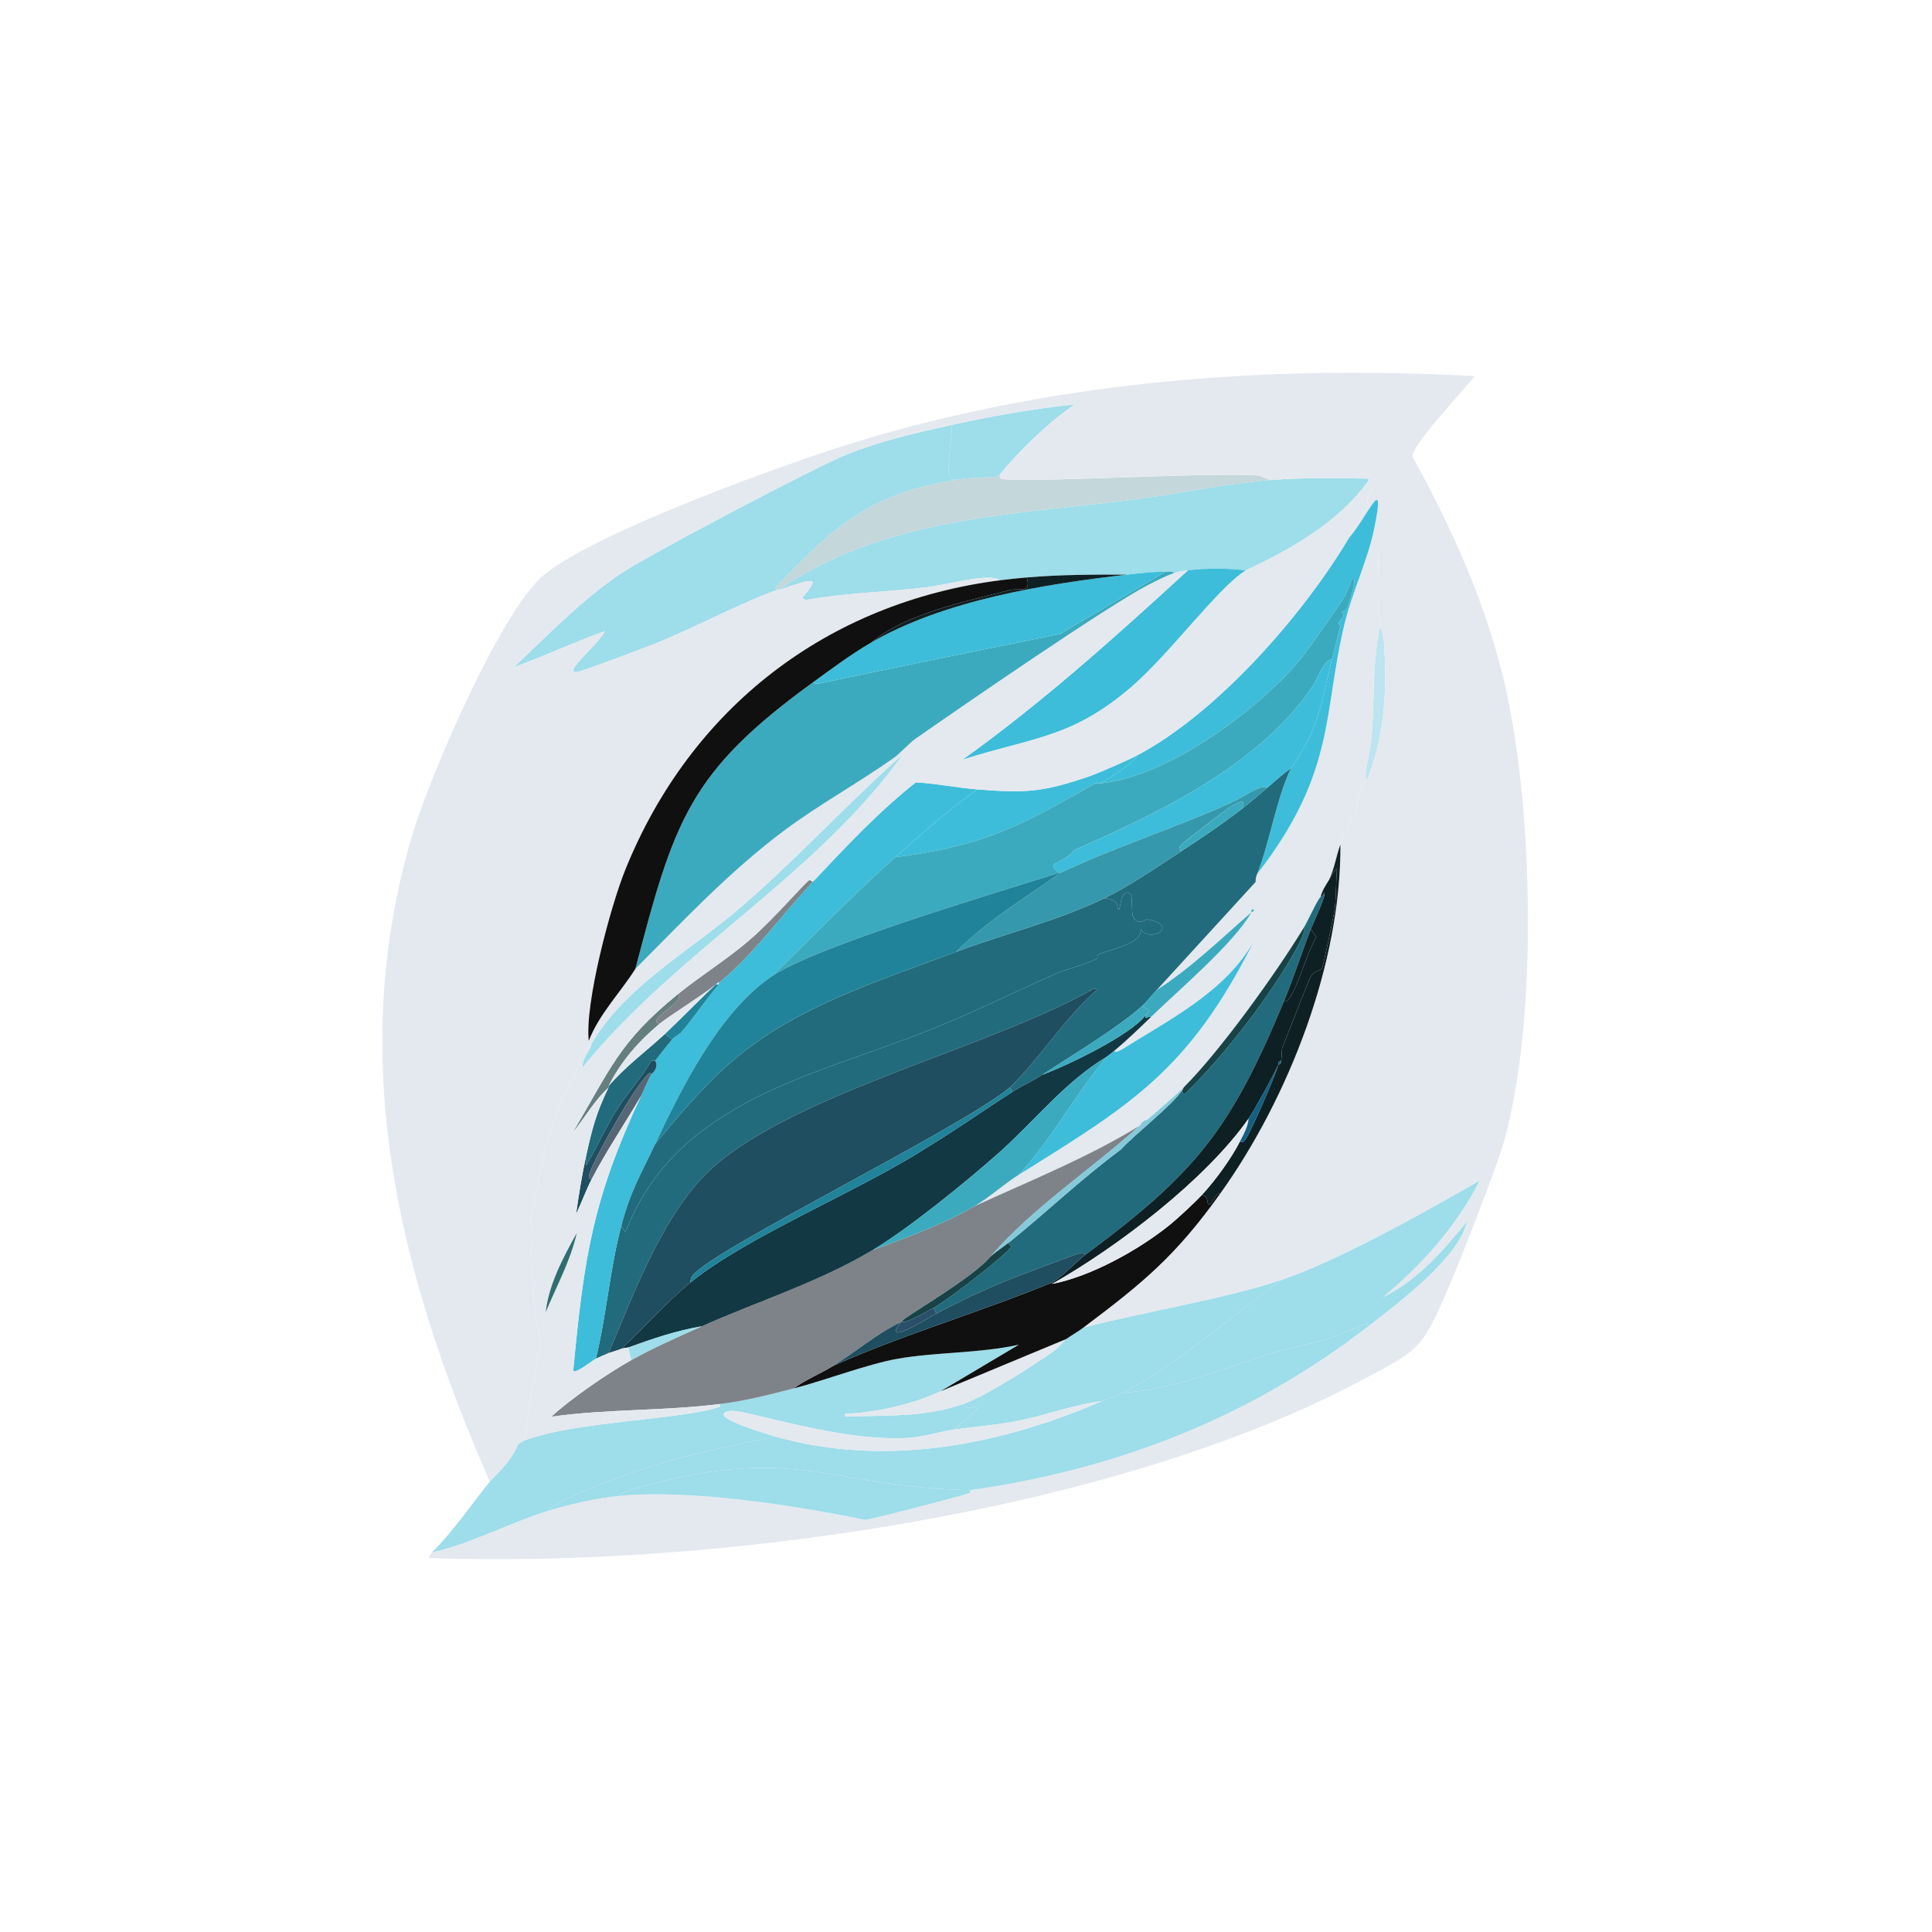 <?xml version="1.0" encoding="UTF-8"?><svg id="uuid-e4eda4f1-f7ed-4633-aa7b-e6a4627e2634" xmlns="http://www.w3.org/2000/svg" viewBox="0 0 683.721 683.72"><defs><style>.uuid-34bea30c-158f-4b50-8bb0-a4e1774da2f5{fill:#3dbdd9;}.uuid-34bea30c-158f-4b50-8bb0-a4e1774da2f5,.uuid-d0c127c3-a1f7-4a83-9c68-92a54dfab0cb,.uuid-ee6763ee-4baf-4d19-95c4-865241626139,.uuid-545358f4-315a-4a18-8ea1-de18e5f00daa,.uuid-5e6d8aca-0b21-4be9-86ee-d4a446ee8c41,.uuid-a33c3aba-2ca4-4733-a501-dc29bf9ffebf,.uuid-283d87f9-3fb1-410b-8761-7b9a02afd9e5,.uuid-4c198555-6682-4210-ae73-c97df965ae28,.uuid-afb72848-ffce-4792-9cba-6e5f89504c43,.uuid-b6190e6a-69e4-4321-95d7-955ca19c49af,.uuid-2753b6d9-842b-414b-a33b-1f22f0cd933a,.uuid-d9db71e7-57ab-428f-9467-0160c8702a7e,.uuid-b0ec9bb0-28ac-48a4-8977-e1356dfdf9ea,.uuid-6ac0bae6-3538-41df-bd86-0bd7f32c66a6,.uuid-12a8c90f-222f-4878-9d47-23a7f26180f3,.uuid-a7d2a7bf-0263-4075-a9f3-e5eaa1cbd07a,.uuid-fd5b7830-1fa7-4022-a74e-71e79895eed3,.uuid-920d2f56-e08c-47c2-bf08-a95182ec57d4,.uuid-6f8e52d7-0bb5-4434-9652-9c880e15190d,.uuid-c3e7f10f-33b5-49da-b694-88a2e4d7dff9,.uuid-d0983706-1a79-467f-b065-09c2851bd904{stroke-width:0px;}.uuid-d0c127c3-a1f7-4a83-9c68-92a54dfab0cb{fill:#e4e9ef;}.uuid-ee6763ee-4baf-4d19-95c4-865241626139{fill:#125f83;}.uuid-545358f4-315a-4a18-8ea1-de18e5f00daa{fill:#7e8389;}.uuid-5e6d8aca-0b21-4be9-86ee-d4a446ee8c41{fill:#2a5069;}.uuid-a33c3aba-2ca4-4733-a501-dc29bf9ffebf{fill:#657e7f;}.uuid-283d87f9-3fb1-410b-8761-7b9a02afd9e5{fill:#1e4e5f;}.uuid-4c198555-6682-4210-ae73-c97df965ae28{fill:#566674;}.uuid-afb72848-ffce-4792-9cba-6e5f89504c43{fill:#bce4f1;}.uuid-b6190e6a-69e4-4321-95d7-955ca19c49af{fill:#3698ac;}.uuid-2753b6d9-842b-414b-a33b-1f22f0cd933a{fill:#216b7d;}.uuid-d9db71e7-57ab-428f-9467-0160c8702a7e{fill:#2f6e6f;}.uuid-b0ec9bb0-28ac-48a4-8977-e1356dfdf9ea{fill:#123843;}.uuid-6ac0bae6-3538-41df-bd86-0bd7f32c66a6{fill:#0f2024;}.uuid-12a8c90f-222f-4878-9d47-23a7f26180f3{fill:#c4d7db;}.uuid-a7d2a7bf-0263-4075-a9f3-e5eaa1cbd07a{fill:#208399;}.uuid-fd5b7830-1fa7-4022-a74e-71e79895eed3{fill:#9eddea;}.uuid-920d2f56-e08c-47c2-bf08-a95182ec57d4{fill:#3caabe;}.uuid-6f8e52d7-0bb5-4434-9652-9c880e15190d{fill:#84cada;}.uuid-c3e7f10f-33b5-49da-b694-88a2e4d7dff9{fill:#174246;}.uuid-d0983706-1a79-467f-b065-09c2851bd904{fill:#0f100f;}</style></defs><path class="uuid-fd5b7830-1fa7-4022-a74e-71e79895eed3" d="M483.361,171.36c-10.195,13.774-27.265,23.43-42.5,30.5-6.756-.844-13.744-.819-20.5,0-2.096.254-2.975.352-5,1,.077-.759-1.369-.49-3-.5-4.416-.028-9.106.497-13.5,1-11.83-.036-23.703-.018-35.5,1-3.149.272-6.366.595-9.5,1-3.788-2.765-17.833,1.48-26.25,2.5-14.124,1.711-28.463,1.933-42.5,4.5l-1.25-.75c6.651-7.872,4.601-7.121-8.5-2.75,37.243-25.621,82.15-26.627,125.25-32,16.396-2.044,32.774-5.703,49.25-7,11.468-.902,22.756-.64,34.25-.5.724.364-.466,1.617-.75,2Z"/><path class="uuid-12a8c90f-222f-4878-9d47-23a7f26180f3" d="M449.861,169.86c-16.476,1.297-32.854,4.956-49.25,7-43.1,5.373-88.007,6.379-125.25,32-.15.05-.351-.051-.5,0,.106-.372-.532-.677-.5-.75.46-1.053,14.372-14.573,16.25-16.25,14.8-13.215,27.788-18.711,47.25-22,4.807-.812,9.881-.886,14.75-1l1.25-1c.048.442-.202,1.291.25,1.5,4.152,1.921,78.139-2.591,91.5-1,.224.027,3.151,1.432,4.25,1.5Z"/><path class="uuid-fd5b7830-1fa7-4022-a74e-71e79895eed3" d="M336.861,150.36c.057,6.855-3.159,19.058,1,19.5-19.462,3.289-32.45,8.785-47.25,22-1.878,1.677-15.79,15.197-16.25,16.25-.032.073.606.378.5.75-11.653,3.981-30.355,13.907-43.25,19-3.422,1.352-26.039,9.922-27.5,10-5.083.272,7.223-9.202,10-14.5-10.864,3.805-21.753,9.021-32.25,12.75,11.943-11.276,23.646-23.42,37.25-32.75,9.712-6.661,69.626-38.14,80.5-42.5,11.926-4.782,24.733-7.744,37.25-10.5Z"/><path class="uuid-fd5b7830-1fa7-4022-a74e-71e79895eed3" d="M353.861,167.86l-1.25,1c-4.869.114-9.943.188-14.75,1-4.159-.442-.943-12.645-1-19.5,14.325-3.154,28.921-5.732,43.5-7.25-9.939,6.925-18.708,15.488-26.5,24.75Z"/><path class="uuid-afb72848-ffce-4792-9cba-6e5f89504c43" d="M483.861,275.86c-1.76-.088,1.013-9.316,1.5-14.75,1.171-13.067.156-26.334,3-39.25,1.206,1.699,1.381,4.799,1.5,6.75.991,16.277.077,32.026-6,47.25Z"/><path class="uuid-d0c127c3-a1f7-4a83-9c68-92a54dfab0cb" d="M152.861,549.36c12.762-2.69,29.084-11.021,40.5-14.5,8.22-2.505,17.433-4.676,26-5.5,24.611-2.368,61.912,3.338,86.75,8.5,1.91-.042,33.877-8.328,37-9.5.393-.147.249-.666.25-1,52.481-7.458,99.582-25.953,141.5-58.5,10.507-8.158,31.396-23.901,34.25-36.5-8.373,10.311-17.544,20.878-29.75,26.75,13.749-11.47,26.182-25.268,34.25-41.25-19.143,11.002-49.596,28.101-69.75,35-19.597,6.708-49.523,11.518-70.5,17,21.321-16.018,32.669-25.375,48.5-47.5,24.23-33.864,42.804-81.639,42.5-123.5,2.336-6.363,4.751-10.088,5-10.75.723-1.921,1.373-6.665,1.5-7,.162-.425.838-.075,1-.5.236-.617-.735-.882-.5-1.5.162-.425.841-.075,1-.5.028-.074-.855-.538-.5-1.5.126-.341,1.676-.438,2-1.25,6.077-15.224,6.991-30.973,6-47.25-.119-1.951-.294-5.051-1.5-6.75-1.428-6.158-.206-30.654-.5-32.25-.034-.185-2.043-.256-1.5-2.75,4.264-20.889-2.668-3.376-9,3.5,2.121-3.576,4.031-7.922,7-11.25-2.25-4.574,4.637-5.645-1-7.75.284-.383,1.474-1.636.75-2-11.494-.14-22.782-.402-34.25.5-1.099-.068-4.026-1.473-4.25-1.5-13.361-1.591-87.348,2.921-91.5,1-.452-.209-.202-1.058-.25-1.5,7.792-9.262,16.561-17.825,26.5-24.75-14.579,1.518-29.175,4.096-43.5,7.25-12.517,2.756-25.324,5.718-37.25,10.5-10.874,4.36-70.788,35.839-80.5,42.5-13.604,9.33-25.307,21.474-37.25,32.75,10.497-3.729,21.386-8.945,32.25-12.75-2.777,5.298-15.083,14.772-10,14.5,1.461-.078,24.078-8.648,27.5-10,12.895-5.093,31.597-15.019,43.25-19,.149-.051.35.05.5,0,13.101-4.371,15.151-5.122,8.5,2.75l1.25.75c14.037-2.567,28.376-2.789,42.5-4.5,8.417-1.02,22.462-5.265,26.25-2.5-61.1,7.896-109.321,45.063-132.5,102.25-5.401,13.325-14.465,47.595-13,60.75.029.265-1.191,2.002,1,1-.04.068.063.44-.5,1.5-.561-.814-3.865,3.488-4,3.75-.026.05.757.472.5,1-2.486,5.111-7.602,16.466-9.5,21.5-.459,1.216-3.369,9.487-3.5,10-.065.253,1.908,1.879-1,3,2.154,2.742-.93,3.757-1,4-.273.948,2.675,1.963-.5,2.5,3.255,2.987-2.713,6.296-.5,9.5-3.32.33,1.759,2.413-2,4.5,3.233,8.292-2.024,17.465,1.5,18-2.521,4.884.477,4.705.5,5-1.401,3.723.411,15.586,2,20l-6,36.25-2,1.25c-2.36,6.301-8.686,11.646-10,13.25-32.214-73.534-51.052-149.481-27.5-228.75,5.994-20.174,31.494-79.886,46.75-92.25,18.848-15.276,85.239-39.294,110.5-47,70.536-21.518,145.376-27.273,218.75-23.25-3.464,4.666-22.417,24.518-22,28.5,14.297,25.873,26.507,53.043,33,82,9.782,43.624,11.382,117.034-.5,160-2.397,8.667-15.34,41.9-19.5,51.5-9.794,22.604-9.866,22.168-31.75,33.75-88.538,46.857-229.838,66.146-329.5,62.5l1.25-2Z"/><path class="uuid-fd5b7830-1fa7-4022-a74e-71e79895eed3" d="M332.861,492.36c-9.824,4.692-22.943,7.516-33.75,8v1c14.446-.628,27.853.38,41.75-4.5,1.267,3.154,4.313-.468,5,1.75l-8,7.25c-4.588.629-10.92,2.675-16.25,3-25.355,1.544-58.246-10.503-63.5-9.5-8.954,1.71,14.599,8.53,16.25,9-14.631,3.011-29.481,6.049-43.75,10.5-9.145,2.852-30.938,10.531-37.25,16-11.416,3.479-27.738,11.81-40.5,14.5,7.736-7.591,13.682-16.681,20.5-25,1.314-1.604,7.64-6.949,10-13.25l2-1.25c17.546-6.876,56.247-7.434,69.25-12,.39-.137.249-.669.25-1,9.273-1.174,17.052-3.195,26-5.5,11.416-2.941,26.001-8.596,36.75-10.5,13.53-2.396,29.248-1.908,43-5l-27.75,16.5Z"/><path class="uuid-fd5b7830-1fa7-4022-a74e-71e79895eed3" d="M484.861,468.86c-41.918,32.547-89.019,51.042-141.5,58.5-49.517-1.028-61.652-16.602-117.25-1-2.288.642-7.225,2.229-6.75,3-8.567.824-17.78,2.995-26,5.5,6.312-5.469,28.105-13.148,37.25-16,14.269-4.451,29.119-7.489,43.75-10.5,38.565,10.977,79.342,3.215,115.5-12.5,2.184-.949,6.139-2.317,7.5-3,18.279-1.13,35.394-8.646,52.75-14,6.327-1.952,13.173-2.983,19.5-5,5.384-1.716,14.969-6.599,15.25-5Z"/><path class="uuid-fd5b7830-1fa7-4022-a74e-71e79895eed3" d="M484.861,468.86c-.281-1.599-9.866,3.284-15.25,5-6.327,2.017-13.173,3.048-19.5,5-17.356,5.354-34.471,12.87-52.75,14,19.148-9.614,38.732-27.672,56.5-40,20.154-6.899,50.607-23.998,69.75-35-8.068,15.982-20.501,29.78-34.25,41.25,12.206-5.872,21.377-16.439,29.75-26.75-2.854,12.599-23.743,28.342-34.25,36.5Z"/><path class="uuid-fd5b7830-1fa7-4022-a74e-71e79895eed3" d="M453.861,452.86c-17.768,12.328-37.352,30.386-56.5,40-1.361.683-5.316,2.051-7.5,3-9.673,1.205-19.808,5.007-29.75,7-7.323,1.468-14.868,1.988-22.25,3l8-7.25c-.687-2.218-3.733,1.404-5-1.75,8.284-2.909,24.018-13.166,31.75-18.5,2.075-1.431,3.941-3.919,4.75-4.5,1.974-1.417,4.077-2.555,6-4,20.977-5.482,50.903-10.292,70.5-17Z"/><path class="uuid-fd5b7830-1fa7-4022-a74e-71e79895eed3" d="M343.361,527.36c-.001.334.143.853-.25,1-3.123,1.172-35.09,9.458-37,9.5-24.838-5.162-62.139-10.868-86.75-8.5-.475-.771,4.462-2.358,6.75-3,55.598-15.602,67.733-.028,117.25,1Z"/><path class="uuid-d0c127c3-a1f7-4a83-9c68-92a54dfab0cb" d="M389.861,495.86c-36.158,15.715-76.935,23.477-115.5,12.5-1.651-.47-25.204-7.29-16.25-9,5.254-1.003,38.145,11.044,63.5,9.5,5.33-.325,11.662-2.371,16.25-3,7.382-1.012,14.927-1.532,22.25-3,9.942-1.993,20.077-5.795,29.75-7Z"/><path class="uuid-d0c127c3-a1f7-4a83-9c68-92a54dfab0cb" d="M377.361,473.86c-.809.581-2.675,3.069-4.75,4.5-7.732,5.334-23.466,15.591-31.75,18.5-13.897,4.88-27.304,3.872-41.75,4.5v-1c10.807-.484,23.926-3.308,33.75-8l44.5-18.5Z"/><path class="uuid-d0c127c3-a1f7-4a83-9c68-92a54dfab0cb" d="M488.361,221.86c-2.844,12.916-1.829,26.183-3,39.25-.487,5.434-3.26,14.662-1.5,14.75-.324.812-1.874.909-2,1.25-.355.962.528,1.426.5,1.5-.159.425-.839.075-1,.5-.235.618.736.883.5,1.5-.162.425-.838.075-1,.5-.127.335-.777,5.079-1.5,7-.249.662-2.664,4.387-5,10.75-1.486,4.048-2.103,8.546-4,12.5-1.195,1.895-2.438,3.796-3,6-1.396,1.506-4.351,8.289-6,11-9.706,15.955-29.542,43.604-42.5,56.5-3.035,3.021-6.776,6.088-10,9l-3,2.5c-.12.106-1.256-.226-2.5,2-18.514,11.356-38.803,19.462-58.5,28.5,5.422-3.154,10.206-7.691,15.5-11,39.869-24.918,60.197-36.822,83.25-82.5-10.259,17.822-29.596,27.336-46.5,38-.282.178-2.687,1.463-2.75.5,4.534-3.803,8.761-7.875,13-12,9.375-9.123,29.341-26.03,35.5-37,.031-.054.452-.001,1-.75-1.234-.876-.953.709-1,.75-10.944,9.489-21.203,19.574-33.5,27.5l35-38.25c-.06-.875.174-1.956.5-2.75,28.09-36.259,23.229-56.779,31-88.75,2.761-11.358,8.154-22.256,10.5-33.75-.543,2.494,1.466,2.565,1.5,2.75.294,1.596-.928,26.092.5,32.25Z"/><path class="uuid-d0983706-1a79-467f-b065-09c2851bd904" d="M431.861,422.36c-15.831,22.125-27.179,31.482-48.5,47.5-1.923,1.445-4.026,2.583-6,4l-44.5,18.5,27.75-16.5c-13.752,3.092-29.47,2.604-43,5-10.749,1.904-25.334,7.559-36.75,10.5,4.334-3.197,9.444-5.169,14-8,25.283-11.296,51.907-18.953,77.5-29.5v.5c13.588-2.588,30.635-11.988,41.75-21,2.732-2.215,8.909-7.963,11.25-10.5,2.838.852,1.35,3.525,2.75,3.5.55-.01,2.244-4.238,3.75-4Z"/><path class="uuid-34bea30c-158f-4b50-8bb0-a4e1774da2f5" d="M486.361,186.86c-2.346,11.494-7.739,22.392-10.5,33.75-7.771,31.971-2.91,52.491-31,88.75,4.243-10.343,6.812-26.717,12-37.5,10.267-14.085,11.033-24.996,14.5-38.5,1.012-3.942,1.897-7.813,3-11.75.021-.076-.801-.446-.5-1.5.034-.12,1.463-1.881,1.5-2,.317-1.03-.524-1.425-.5-1.5.038-.119,1.737-.727,2-1.5.452-1.329,3.836-11.229,1.75-10.25-.469.22-2.172,5.321-2.75,6.25-2.245,3.61-12.969,18.915-15.5,22-14.938,18.208-48.934,43.298-73,44.25.908-.512,2.018-.089,2.75-.5,1.945-1.092,12.463-7.84,12.25-9.5,28.231-14.863,58.818-49.712,75-77,6.332-6.876,13.264-24.389,9-3.5Z"/><path class="uuid-fd5b7830-1fa7-4022-a74e-71e79895eed3" d="M208.861,370.86c.563-1.06.46-1.432.5-1.5,11.505-19.847,34.203-32.556,51.25-47,20.54-17.403,38.856-37.686,59-55.5-30.578,42.977-80.136,69.789-113.5,111-.093-2.732,1.57-4.775,2.75-7Z"/><path class="uuid-6ac0bae6-3538-41df-bd86-0bd7f32c66a6" d="M431.861,422.36c-1.506-.238-3.2,3.99-3.75,4-1.4.025.088-2.648-2.75-3.5,4.776-5.176,10.306-12.747,13.5-19,.829.728,1.472.052,2-.75,1.92-2.917,10.415-22.158,11.5-26.25.037-.082,1.202-.244,1-1.5.311-1.205.083-3.756.5-4.75,1.654-3.939,9.255-23.879,10-25,1.762-2.652,3.368-1.821,4-3,.508-.947,4.228-18.911,4.5-21,.471-3.613.44-9.727.75-14.25-1.235,1.035-1.907,2.664-2.75,4,1.897-3.954,2.514-8.452,4-12.5.304,41.861-18.27,89.636-42.5,123.5Z"/><path class="uuid-545358f4-315a-4a18-8ea1-de18e5f00daa" d="M403.361,398.36c-17.434,15.754-37.5,28.633-53,46.5-5.946,7.216-28.896,20.415-31,22.5-.078.077-.17.084-.5.5-8.636,4.131-15.951,10.5-24,15.5-4.556,2.831-9.666,4.803-14,8-8.948,2.305-16.727,4.326-26,5.5-19.806,2.508-39.957,1.713-59.75,4.5,6.935-6.439,20.044-15.394,28.25-20,7.947-4.46,16.677-8.278,25-12,20.092-8.984,41.158-15.473,60.5-27,12.07-4.445,24.825-8.998,36-15.5,19.697-9.038,39.986-17.144,58.5-28.5Z"/><path class="uuid-2753b6d9-842b-414b-a33b-1f22f0cd933a" d="M456.861,271.86c-5.188,10.783-7.757,27.157-12,37.5-.326.794-.56,1.875-.5,2.75l-35,38.25c-1.701,1.712-3.232,3.88-5,5.5-8.266,7.573-25.517,17.944-35.5,24.5-3.37,2.213-7.123,3.839-10.5,6l-1-1.5c11.138-10.893,19.285-24.449,31-34.75l-1.25-.25c-36.099,20.692-104.648,36.682-134.5,63-17.616,15.53-28.097,44.591-37.25,66-1.433.598-3.098,1.331-4.5,2,3.746-15.2,4.982-31.963,9-47l1.5,2.25c17.985-47.163,68.031-55.486,109.25-72.25,14.694-5.976,29.017-13.046,43.5-19.5,1.869-.833,9.439-2.897,14-5,.517-.239-.018-1.259.5-1.5,4.78-2.227,15.792-3.731,15-9,3.708,5.078,13.93-1.33,2.5-3.5-.488-.093-3.623,2.625-5.25-1.25-.395-.942-.096-7.253-.75-7.75-3.19-2.424-3.552,4.13-4,5.5-1.504.043,1.133-3.334-5.25-4,8.98-4.349,18.6-11.007,27-16.5,7.348-4.805,14.547-9.627,21.5-15,3.137-2.425,6.004-4.916,9-7.5,2.741-2.364,5.552-4.907,8.5-7Z"/><path class="uuid-283d87f9-3fb1-410b-8761-7b9a02afd9e5" d="M357.361,384.86c-17.707,14.649-104.252,56.779-112.25,66.5-.497.604-.864,1.692-.75,2.5-8.66,7.046-16.247,15.96-24.5,23.5-1.874.711-4.049,1.312-4.5,1.5,9.153-21.409,19.634-50.47,37.25-66,29.852-26.317,98.401-42.308,134.5-63l1.25.25c-11.715,10.301-19.862,23.857-31,34.75Z"/><path class="uuid-b0ec9bb0-28ac-48a4-8977-e1356dfdf9ea" d="M407.361,359.86c-4.239,4.125-8.466,8.197-13,12l-2.5,2c-14.771,8.743-25.545,22.691-38.25,34-11.421,10.165-31.995,26.898-44.75,34.5-19.342,11.527-40.408,18.016-60.5,27-8.958,1.513-17.507,4.442-26,7.5-.206.074-1.415.088-2.5.5,8.252-7.54,15.84-16.454,24.5-23.5,20.108-16.361,59.424-32.241,83.25-47.5,10.459-6.34,20.458-13.412,30.75-20,3.377-2.161,7.13-3.787,10.5-6,9.175-3.418,31.045-13.979,36.5-21-.123,1.671.389.327,2,.5Z"/><path class="uuid-34bea30c-158f-4b50-8bb0-a4e1774da2f5" d="M345.861,279.36c-10.356,7.345-19.606,15.622-29,24-15.079,13.448-29.073,27.886-43.5,42-18.67,12.493-32.19,39.655-41.5,59.5-5.151,10.979-8.633,16.398-12,29-4.018,15.037-5.254,31.8-9,47-1.14.544-7.283,5.513-8,4.25,3.774-40.183,6.929-60.816,24-97.25,1.167-2.491,2.251-5.045,3.5-7.5.129-.254,3.092-2.43,1.5-5,2.027-2.487,3.92-5.06,6-7.5.814-.955,2.872-2.1,3-2.25,4.69-5.469,8.791-11.761,13.5-17.25v-.5c12.726-10.44,22.324-24.173,33.5-36,11.54-12.213,23.021-24.573,36.25-35,7.284.418,14.492,1.916,21.75,2.5Z"/><path class="uuid-34bea30c-158f-4b50-8bb0-a4e1774da2f5" d="M440.861,201.86c-10.212,6.558-26.876,29.637-40.75,41.5-20.953,17.916-34.672,17.583-59.5,25.5,28.315-20.278,54.136-43.495,79.75-67,6.756-.819,13.744-.844,20.5,0Z"/><path class="uuid-34bea30c-158f-4b50-8bb0-a4e1774da2f5" d="M402.361,267.36c.213,1.66-10.305,8.408-12.25,9.5-.732.411-1.842-.012-2.75.5-25.864,14.6-38.377,21.883-70.5,26,9.394-8.378,18.644-16.655,29-24,16.757,1.349,23.021,1.039,39.25-4.5,3.542-1.209,13.846-5.708,17.25-7.5Z"/><path class="uuid-2753b6d9-842b-414b-a33b-1f22f0cd933a" d="M237.861,367.86c-2.08,2.44-3.973,5.013-6,7.5-.101.123-1.113-.261-1.5.25-3.449,6.01-8.297,11.137-12,17-3.984,6.308-7.307,13.918-11,20v-3.25c2.131-9.728,3.604-15.446,8-24.5.065-.135-.067-.366,0-.5,5.94-6.951,13.329-12.344,20-18.5l2.5,2Z"/><path class="uuid-545358f4-315a-4a18-8ea1-de18e5f00daa" d="M287.861,311.86c-11.176,11.827-20.774,25.56-33.5,36-.075.061.632-.807-1,.5-5.309,4.254-16.642,11.22-20,14-5.098-1.6,9.852-8.04,6.5-10.5,7.971-6.477,17.816-12.583,25.75-19.5,9.028-7.871,19.597-20.513,21-21,.064-.022.409.734,1.25.5Z"/><path class="uuid-a33c3aba-2ca4-4733-a501-dc29bf9ffebf" d="M233.361,362.36c-7.389,6.117-13.693,13.373-18,22-.067.134.065.365,0,.5-5.081,4.642-8.415,10.794-12.75,16,13.413-22.382,16.235-31.924,37.25-49,3.352,2.46-11.598,8.9-6.5,10.5Z"/><path class="uuid-283d87f9-3fb1-410b-8761-7b9a02afd9e5" d="M231.861,375.36c1.592,2.57-1.371,4.746-1.5,5,.166-2.436-3.519,2.65-6,6.25-2.94,4.267-15.975,26.412-16,30-.001.095.702.807,1,.75-2.048,3.936-3.533,8.268-5.5,12.25.989-6.777,2.033-13.556,3.5-20.25v3.25c3.693-6.082,7.016-13.692,11-20,3.703-5.863,8.551-10.99,12-17,.387-.51,1.399-.127,1.5-.25Z"/><path class="uuid-4c198555-6682-4210-ae73-c97df965ae28" d="M230.361,380.36c-1.249,2.455-2.333,5.009-3.5,7.5-5.761,9.793-12.257,19.425-17.5,29.5-.298.057-1.001-.655-1-.75.025-3.588,13.06-25.733,16-30,2.481-3.6,6.166-8.686,6-6.25Z"/><path class="uuid-fd5b7830-1fa7-4022-a74e-71e79895eed3" d="M248.361,469.36c-8.323,3.722-17.053,7.54-25,12l-1-4.5c8.493-3.058,17.042-5.987,26-7.5Z"/><path class="uuid-d0c127c3-a1f7-4a83-9c68-92a54dfab0cb" d="M477.361,190.36c-16.182,27.288-46.769,62.137-75,77-3.404,1.792-13.708,6.291-17.25,7.5-16.229,5.539-22.493,5.849-39.25,4.5-7.258-.584-14.466-2.082-21.75-2.5-13.229,10.427-24.71,22.787-36.25,35-.841.234-1.186-.522-1.25-.5-1.403.487-11.972,13.129-21,21-7.934,6.917-17.779,13.023-25.75,19.5-21.015,17.076-23.837,26.618-37.25,49,4.335-5.206,7.669-11.358,12.75-16-4.396,9.054-5.869,14.772-8,24.5-1.467,6.694-2.511,13.473-3.5,20.25,1.967-3.982,3.452-8.314,5.5-12.25,5.243-10.075,11.739-19.707,17.5-29.5-17.071,36.434-20.226,57.067-24,97.25.717,1.263,6.86-3.706,8-4.25,1.402-.669,3.067-1.402,4.5-2,.451-.188,2.626-.789,4.5-1.5,1.085-.412,2.294-.426,2.5-.5l1,4.5c-8.206,4.606-21.315,13.561-28.25,20,19.793-2.787,39.944-1.992,59.75-4.5-.001.331.14.863-.25,1-13.003,4.566-51.704,5.124-69.25,12l6-36.25c-1.589-4.414-3.401-16.277-2-20-.023-.295-3.021-.116-.5-5-3.524-.535,1.733-9.708-1.5-18,3.759-2.087-1.32-4.17,2-4.5-2.213-3.204,3.755-6.513.5-9.5,3.175-.537.227-1.552.5-2.5.07-.243,3.154-1.258,1-4,2.908-1.121.935-2.747,1-3,.131-.513,3.041-8.784,3.5-10,1.898-5.034,7.014-16.389,9.5-21.5.257-.528-.526-.95-.5-1,.135-.262,3.439-4.564,4-3.75-1.18,2.225-2.843,4.268-2.75,7,33.364-41.211,82.922-68.023,113.5-111-20.144,17.814-38.46,38.097-59,55.5-17.047,14.444-39.745,27.153-51.25,47-2.191,1.002-.971-.735-1-1,3.547-9.323,11.151-17.049,16.5-25.5,16.977-17.017,33.391-34.573,52.75-49,12.321-9.182,25.955-16.651,38.5-25.5,2.58-1.82,5.317-5.125,8-7,16.52-11.543,68.703-47.503,82.5-54.5,2.592-1.314,6.055-3.138,8.75-4,2.025-.648,2.904-.746,5-1-25.614,23.505-51.435,46.722-79.75,67,24.828-7.917,38.547-7.584,59.5-25.5,13.874-11.863,30.538-34.942,40.75-41.5,15.235-7.07,32.305-16.726,42.5-30.5,5.637,2.105-1.25,3.176,1,7.75-2.969,3.328-4.879,7.674-7,11.25Z"/><path class="uuid-d9db71e7-57ab-428f-9467-0160c8702a7e" d="M204.111,436.36c-2.206,9.843-7.155,18.749-11,28,1.218-10.09,6.173-19.255,11-28Z"/><path class="uuid-920d2f56-e08c-47c2-bf08-a95182ec57d4" d="M415.361,202.86c-2.695.862-6.158,2.686-8.75,4-13.797,6.997-65.98,42.957-82.5,54.5-2.683,1.875-5.42,5.18-8,7-12.545,8.849-26.179,16.318-38.5,25.5-19.359,14.427-35.773,31.983-52.75,49,13.723-52.425,18.952-69.626,63-101.5-.088.644,1.508.658,2.25.5,28.15-5.981,56.661-11.766,85-17.5l37.25-22c1.631.01,3.077-.259,3,.5Z"/><path class="uuid-34bea30c-158f-4b50-8bb0-a4e1774da2f5" d="M412.361,202.36l-37.25,22c-28.339,5.734-56.85,11.519-85,17.5-.742.158-2.338.144-2.25-.5,6.683-4.836,13.348-9.864,20.5-14,25.812-14.927,61.015-20.623,90.5-24,4.394-.503,9.084-1.028,13.5-1Z"/><path class="uuid-d0983706-1a79-467f-b065-09c2851bd904" d="M363.361,204.36c1.714,5.892-2.711,3.585-6.25,4.5-15.737,4.069-36.478,8.243-48.75,18.5-7.152,4.136-13.817,9.164-20.5,14-44.048,31.874-49.277,49.075-63,101.5-5.349,8.451-12.953,16.177-16.5,25.5-1.465-13.155,7.599-47.425,13-60.75,23.179-57.187,71.4-94.354,132.5-102.25,3.134-.405,6.351-.728,9.5-1Z"/><path class="uuid-6ac0bae6-3538-41df-bd86-0bd7f32c66a6" d="M398.861,203.36c-29.485,3.377-64.688,9.073-90.5,24,12.272-10.257,33.013-14.431,48.75-18.5,3.539-.915,7.964,1.392,6.25-4.5,11.797-1.018,23.67-1.036,35.5-1Z"/><path class="uuid-2753b6d9-842b-414b-a33b-1f22f0cd933a" d="M463.861,328.86c-3.259,8.415-6.034,17.19-9.5,25.5-18.808,45.09-30.84,60.499-70,89.5-.847.227-1.045-.606-1.75-.5-1.345.203-22.32,8.24-25.5,9.5-9.1,3.608-17.127,7.53-25.75,12l-1-2c6.457-3.723,27.235-20.013,27.5-21.75.026-.167-.974-.658-1-1.25,13.388-10.746,25.893-22.788,39.75-33,5.328-5.811,17.762-15.271,21.75-21,.35,2.411,1.052,1.186,2.5-.25,13.144-13.034,29.134-33.798,38-50,1.243-2.271,3.51-7.043,2.5-7.25,1.649-2.711,4.604-9.494,6-11,.066-.072.829-.104,1.25-1.5,1.103.376-4.198,11.576-4.75,13Z"/><path class="uuid-34bea30c-158f-4b50-8bb0-a4e1774da2f5" d="M360.361,415.86c12.077-12.802,20.042-28.654,31.5-42l2.5-2c.063.963,2.468-.322,2.75-.5,16.904-10.664,36.241-20.178,46.5-38-23.053,45.678-43.381,57.582-83.25,82.5Z"/><path class="uuid-6ac0bae6-3538-41df-bd86-0bd7f32c66a6" d="M453.361,375.36c-1.186.341-.901,1.126-1,1.5-1.571,3.536-8.345,15.921-10.5,19-15.14,21.63-46.366,45.419-69.5,58.5v-.5c4.225-2.631,9.034-7.803,12-10,39.16-29.001,51.192-44.41,70-89.5,3.25,1.431,7.952-17.426,11.5-22.75l-2-2.75c.552-1.424,5.853-12.624,4.75-13-.421,1.396-1.184,1.428-1.25,1.5.562-2.204,1.805-4.105,3-6,.843-1.336,1.515-2.965,2.75-4-.31,4.523-.279,10.637-.75,14.25-.272,2.089-3.992,20.053-4.5,21-.632,1.179-2.238.348-4,3-.745,1.121-8.346,21.061-10,25-.417.994-.189,3.545-.5,4.75Z"/><path class="uuid-920d2f56-e08c-47c2-bf08-a95182ec57d4" d="M360.361,415.86c-5.294,3.309-10.078,7.846-15.5,11-11.175,6.502-23.93,11.055-36,15.5,12.755-7.602,33.329-24.335,44.75-34.5,12.705-11.309,23.479-25.257,38.25-34-11.458,13.346-19.423,29.198-31.5,42Z"/><path class="uuid-920d2f56-e08c-47c2-bf08-a95182ec57d4" d="M407.361,359.86c-1.611-.173-2.123,1.171-2-.5.325-.418,1.517-1.636,1.5-1.75-.022-.151-2.367-1.166-2.5-1.75,1.768-1.62,3.299-3.788,5-5.5,12.297-7.926,22.556-18.011,33.5-27.5-6.159,10.97-26.125,27.877-35.5,37Z"/><path class="uuid-c3e7f10f-33b5-49da-b694-88a2e4d7dff9" d="M418.361,385.86c.18-.259.418-.675.5-1,12.958-12.896,32.794-40.545,42.5-56.5,1.01.207-1.257,4.979-2.5,7.25-8.866,16.202-24.856,36.966-38,50-1.448,1.436-2.15,2.661-2.5.25Z"/><path class="uuid-6f8e52d7-0bb5-4434-9652-9c880e15190d" d="M418.861,384.86c-.082.325-.32.741-.5,1-3.988,5.729-16.422,15.189-21.75,21-13.857,10.212-26.362,22.254-39.75,33-2.105,1.69-4.507,3.143-6.5,5,15.5-17.867,35.566-30.746,53-46.5,1.244-2.226,2.38-1.894,2.5-2,.95-.84,1.994-1.592,3-2.5,3.224-2.912,6.965-5.979,10-9Z"/><path class="uuid-2753b6d9-842b-414b-a33b-1f22f0cd933a" d="M408.861,393.86c-1.006.908-2.05,1.66-3,2.5l3-2.5Z"/><path class="uuid-920d2f56-e08c-47c2-bf08-a95182ec57d4" d="M442.861,322.86c.047-.041-.234-1.626,1-.75-.548.749-.969.696-1,.75Z"/><path class="uuid-d0c127c3-a1f7-4a83-9c68-92a54dfab0cb" d="M438.861,403.86c-3.194,6.253-8.724,13.824-13.5,19-2.341,2.537-8.518,8.285-11.25,10.5-11.115,9.012-28.162,18.412-41.75,21,23.134-13.081,54.36-36.87,69.5-58.5-.134,2.752-1.766,5.585-3,8Z"/><path class="uuid-283d87f9-3fb1-410b-8761-7b9a02afd9e5" d="M384.361,443.86c-2.966,2.197-7.775,7.369-12,10-25.593,10.547-52.217,18.204-77.5,29.5,8.049-5,15.364-11.369,24-15.5-7.471,9.409,10.548-1.988,12.5-3,8.623-4.47,16.65-8.392,25.75-12,3.179-1.26,24.155-9.297,25.5-9.5.705-.106.903.727,1.75.5Z"/><path class="uuid-920d2f56-e08c-47c2-bf08-a95182ec57d4" d="M471.361,233.36c-3.045.315-4.865,6.601-7,9.75-18.812,27.743-54.449,44.661-84.25,57.75-4.143,5.422-10.838,3.852-5.25,8-22.144,7.073-85.433,25.748-101.5,36.5,14.427-14.114,28.421-28.552,43.5-42,32.123-4.117,44.636-11.4,70.5-26,24.066-.952,58.062-26.042,73-44.25,2.531-3.085,13.255-18.39,15.5-22,.578-.929,2.281-6.03,2.75-6.25,2.086-.979-1.298,8.921-1.75,10.25-.263.773-1.962,1.381-2,1.5-.024.075.817.469.5,1.5-.037.119-1.466,1.88-1.5,2-.301,1.054.521,1.424.5,1.5-1.103,3.937-1.988,7.808-3,11.75Z"/><path class="uuid-34bea30c-158f-4b50-8bb0-a4e1774da2f5" d="M471.361,233.36c-3.467,13.504-4.233,24.415-14.5,38.5-2.948,2.093-5.759,4.636-8.5,7-1.515-1.735-8.293,3.286-13.25,5.5-19.598,8.754-40.287,15.36-59.75,24.5h-.5c-5.588-4.148,1.107-2.578,5.25-8,29.801-13.089,65.438-30.007,84.25-57.75,2.135-3.149,3.955-9.435,7-9.75Z"/><path class="uuid-ee6763ee-4baf-4d19-95c4-865241626139" d="M438.861,403.86c1.234-2.415,2.866-5.248,3-8,2.155-3.079,8.929-15.464,10.5-19-1.085,4.092-9.58,23.333-11.5,26.25-.528.802-1.171,1.478-2,.75Z"/><path class="uuid-ee6763ee-4baf-4d19-95c4-865241626139" d="M452.361,376.86c.099-.374-.186-1.159,1-1.5.202,1.256-.963,1.418-1,1.5Z"/><path class="uuid-c3e7f10f-33b5-49da-b694-88a2e4d7dff9" d="M356.861,439.86c.026.592,1.026,1.083,1,1.25-.265,1.737-21.043,18.027-27.5,21.75-3.652,2.106-12.069,6.482-11,4.5,2.104-2.085,25.054-15.284,31-22.5,1.993-1.857,4.395-3.31,6.5-5Z"/><path class="uuid-5e6d8aca-0b21-4be9-86ee-d4a446ee8c41" d="M331.361,464.86c-1.952,1.012-19.971,12.409-12.5,3,.33-.416.422-.423.5-.5-1.069,1.982,7.348-2.394,11-4.5l1,2Z"/><path class="uuid-2753b6d9-842b-414b-a33b-1f22f0cd933a" d="M219.861,433.86c3.367-12.602,6.849-18.021,12-29,10.337-12.436,20.635-24.813,33.75-34.5,21.627-15.974,47.85-24.13,72.75-33.5,17.353-6.53,35.713-10.87,52.5-19,6.383.666,3.746,4.043,5.25,4,.448-1.37.81-7.924,4-5.5.654.497.355,6.808.75,7.75,1.627,3.875,4.762,1.157,5.25,1.25,11.43,2.17,1.208,8.578-2.5,3.5.792,5.269-10.22,6.773-15,9-.518.241.017,1.261-.5,1.5-4.561,2.103-12.131,4.167-14,5-14.483,6.454-28.806,13.524-43.5,19.5-41.219,16.764-91.265,25.087-109.25,72.25l-1.5-2.25Z"/><path class="uuid-b6190e6a-69e4-4321-95d7-955ca19c49af" d="M448.361,278.86c-2.996,2.584-5.863,5.075-9,7.5,1.756-3.82-.565-2.769-3.75-1-.968.538-16.809,12.637-17.5,13.5-1.153,1.44-.512.873-.25,2.5-8.4,5.493-18.02,12.151-27,16.5-16.787,8.13-35.147,12.47-52.5,19,10.964-11.069,24.374-19.077,37-28,19.463-9.14,40.152-15.746,59.75-24.5,4.957-2.214,11.735-7.235,13.25-5.5Z"/><path class="uuid-a7d2a7bf-0263-4075-a9f3-e5eaa1cbd07a" d="M358.361,386.36c-10.292,6.588-20.291,13.66-30.75,20-23.826,15.259-63.142,31.139-83.25,47.5-.114-.808.253-1.896.75-2.5,7.998-9.721,94.543-51.851,112.25-66.5l1,1.5Z"/><path class="uuid-920d2f56-e08c-47c2-bf08-a95182ec57d4" d="M404.361,355.86c.133.584,2.478,1.599,2.5,1.75.017.114-1.175,1.332-1.5,1.75-5.455,7.021-27.325,17.582-36.5,21,9.983-6.556,27.234-16.927,35.5-24.5Z"/><path class="uuid-920d2f56-e08c-47c2-bf08-a95182ec57d4" d="M439.361,286.36c-6.953,5.373-14.152,10.195-21.5,15-.262-1.627-.903-1.06.25-2.5.691-.863,16.532-12.962,17.5-13.5,3.185-1.769,5.506-2.82,3.75,1Z"/><path class="uuid-a7d2a7bf-0263-4075-a9f3-e5eaa1cbd07a" d="M375.361,308.86c-12.626,8.923-26.036,16.931-37,28-24.9,9.37-51.123,17.526-72.75,33.5-13.115,9.687-23.413,22.064-33.75,34.5,9.31-19.845,22.83-47.007,41.5-59.5,16.067-10.752,79.356-29.427,101.5-36.5h.5Z"/><path class="uuid-a7d2a7bf-0263-4075-a9f3-e5eaa1cbd07a" d="M254.361,348.36c-4.709,5.489-8.81,11.781-13.5,17.25-.128.15-2.186,1.296-3,2.25l-2.5-2c3.053-2.817,16.971-16.781,18-17.5.086-.06.589.034,1,0Z"/><path class="uuid-d0c127c3-a1f7-4a83-9c68-92a54dfab0cb" d="M254.361,347.86v.5c-.411.034-.914-.06-1,0,1.632-1.307.925-.439,1-.5Z"/><path class="uuid-d0c127c3-a1f7-4a83-9c68-92a54dfab0cb" d="M253.361,348.36c-1.029.719-14.947,14.683-18,17.5-6.671,6.156-14.06,11.549-20,18.5,4.307-8.627,10.611-15.883,18-22,3.358-2.78,14.691-9.746,20-14Z"/><path class="uuid-6ac0bae6-3538-41df-bd86-0bd7f32c66a6" d="M454.361,354.36c3.466-8.31,6.241-17.085,9.5-25.5l2,2.75c-3.548,5.324-8.25,24.181-11.5,22.75Z"/></svg>
